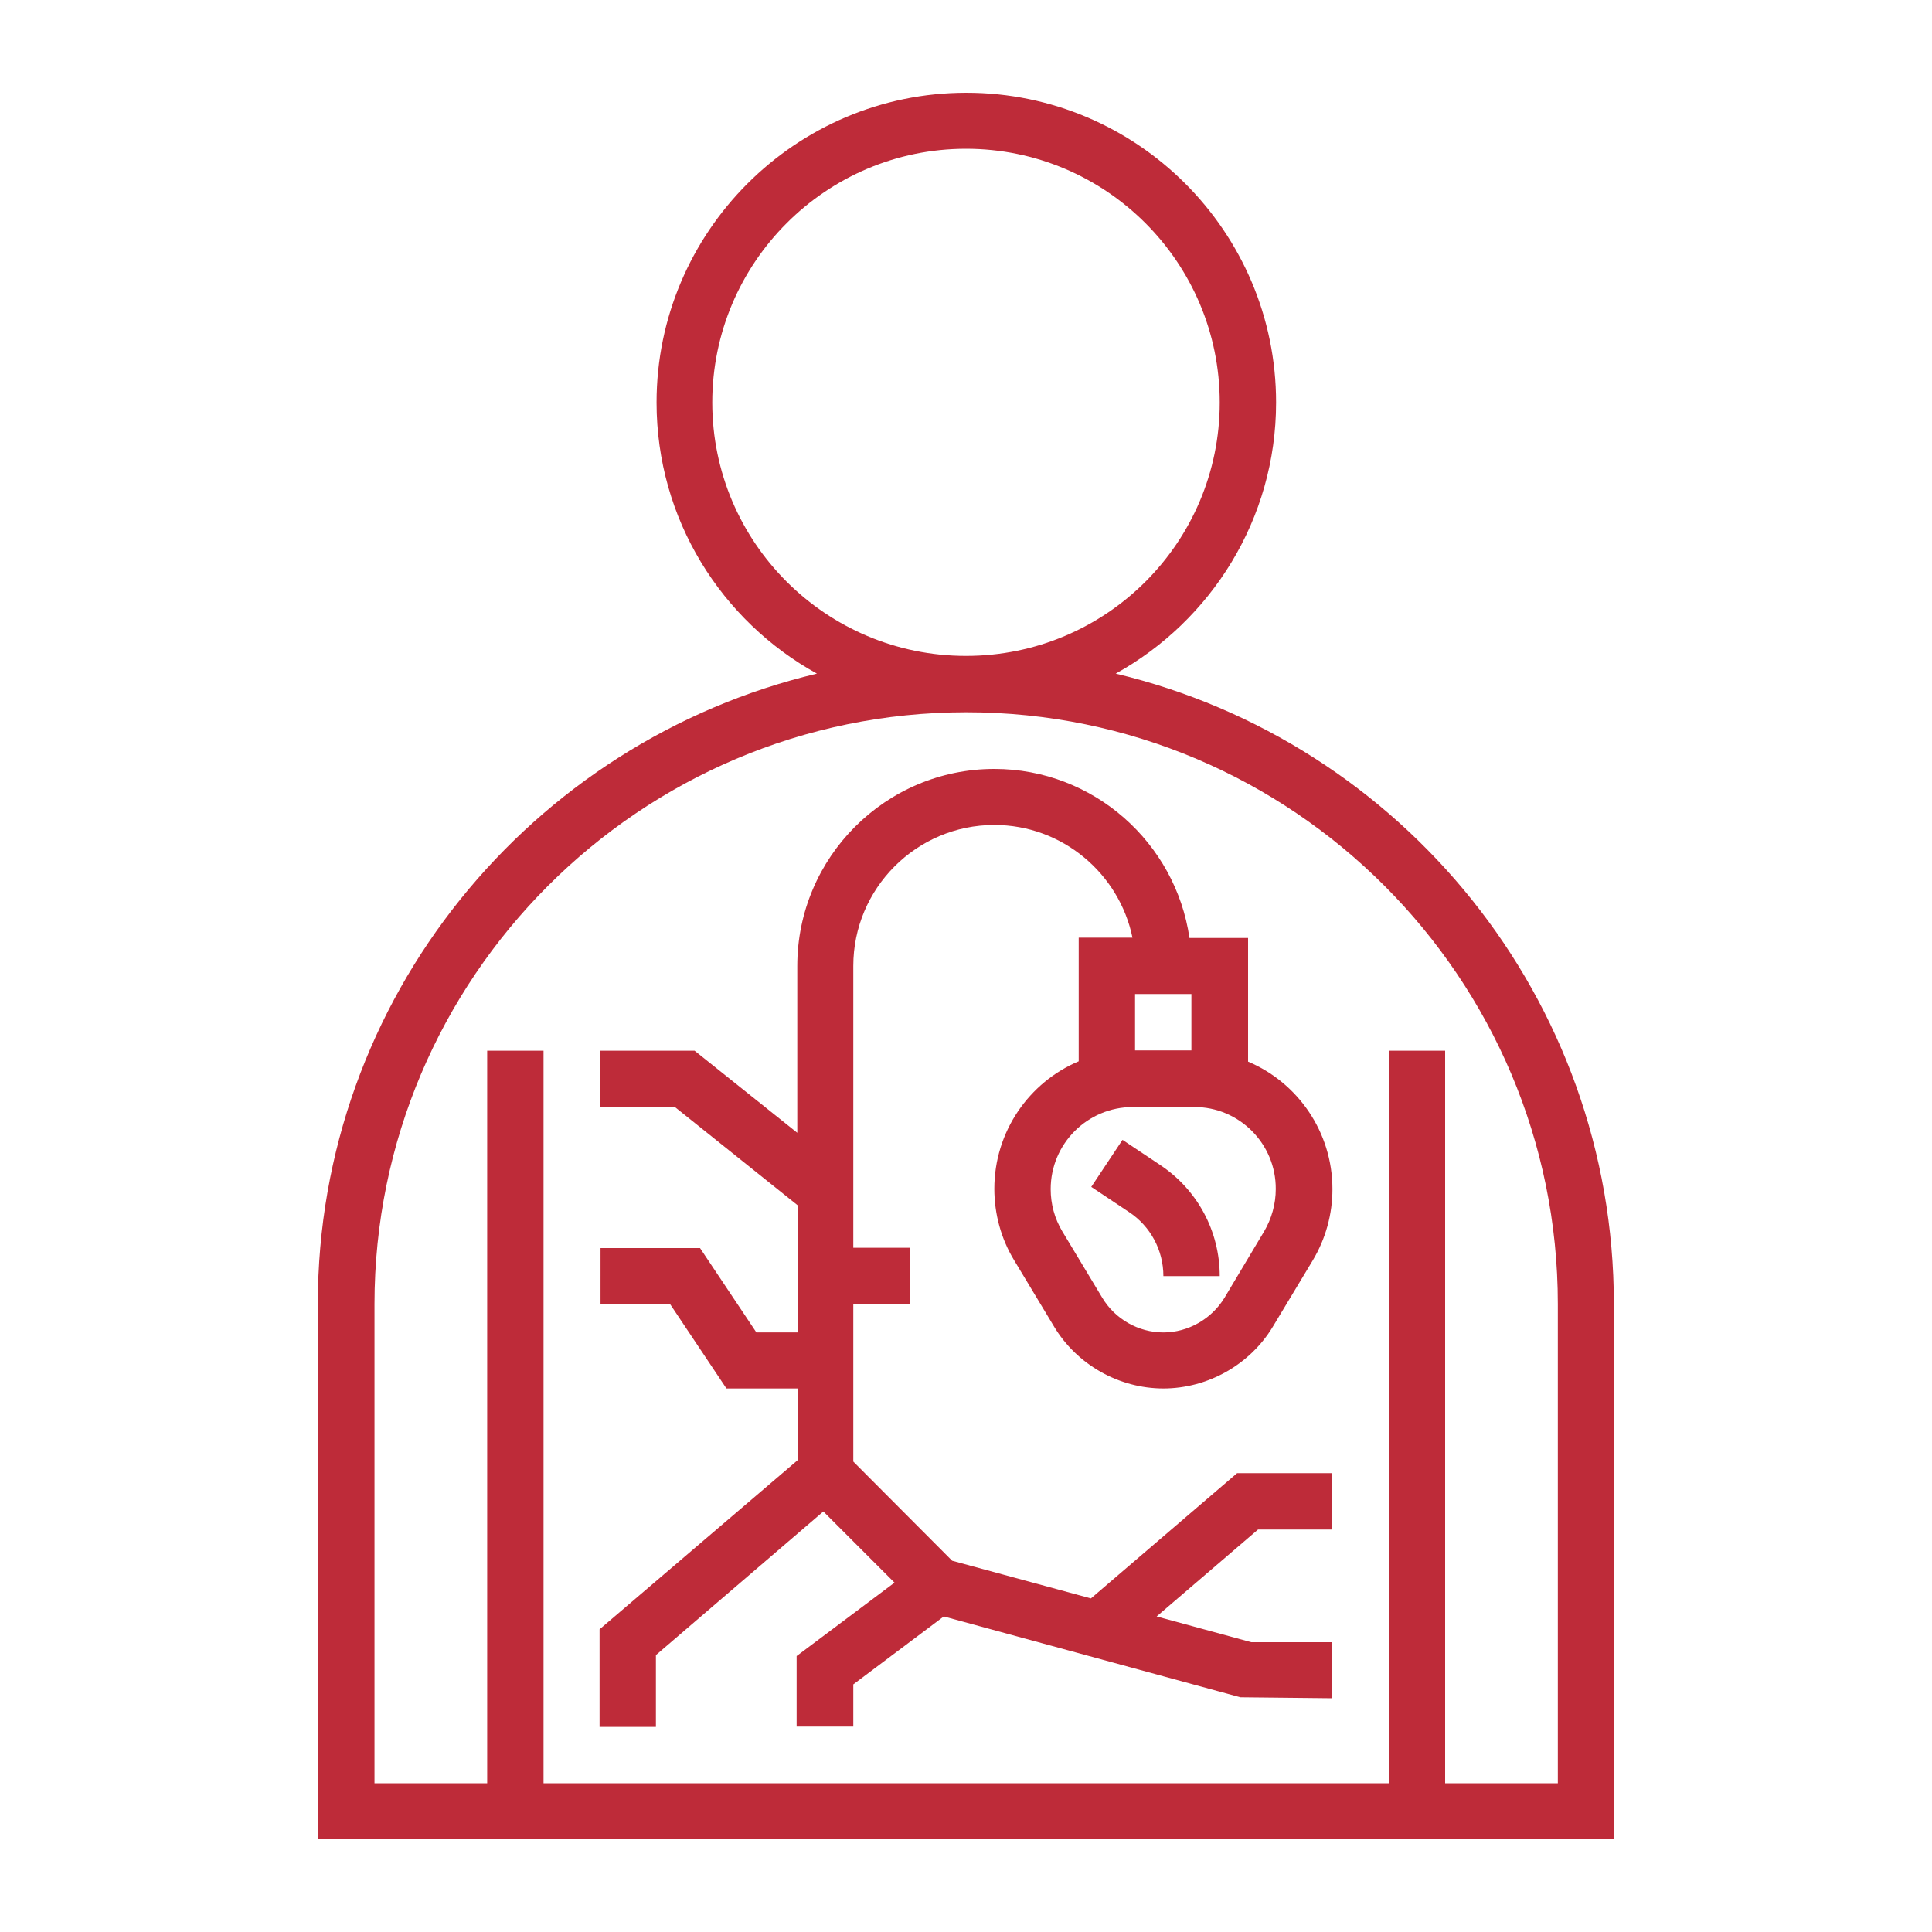 <?xml version="1.0" encoding="utf-8"?>
<!-- Generator: Adobe Illustrator 26.2.0, SVG Export Plug-In . SVG Version: 6.00 Build 0)  -->
<svg version="1.1" id="Layer_1" xmlns="http://www.w3.org/2000/svg" xmlns:xlink="http://www.w3.org/1999/xlink" x="0px" y="0px"
	 viewBox="0 0 600 600" style="enable-background:new 0 0 600 600;" xml:space="preserve">
<style type="text/css">
	.st0{fill:#BE2B39;}
</style>
<g>
	<path class="st0" d="M346.5,209.2c29.6-16.4,49.8-48,49.8-84.2c0-53.1-43.2-96.2-96.2-96.2s-96.2,43.2-96.2,96.2
		c0,36.2,20.1,67.8,49.8,84.2C164.9,230.3,98.7,310,98.7,405v166.2h402.5V405C501.2,310,435.1,230.3,346.5,209.2L346.5,209.2z
		 M221.2,125c0-43.4,35.3-78.8,78.8-78.8s78.8,35.3,78.8,78.8s-35.3,78.7-78.8,78.7S221.2,168.4,221.2,125z M483.8,553.8h-35V326.3
		h-17.5v227.5H168.8V326.3h-17.5v227.5h-35V405c0-101.3,82.4-183.8,183.8-183.8S483.8,303.7,483.8,405V553.8z"/>
	<path class="st0" d="M335,329.6c-15.4,6.5-26.2,21.8-26.2,39.6c0,7.8,2.1,15.5,6.1,22.1l12.4,20.6c7.1,11.9,20.2,19.3,34,19.3
		s26.9-7.4,34-19.2l12.4-20.6c4-6.7,6.1-14.3,6.1-22.1c0-17.8-10.8-33.1-26.2-39.6v-38.4h-18.2c-4.3-29.6-29.8-52.5-60.6-52.5
		c-33.8,0-61.2,27.5-61.2,61.2v51.8l-31.9-25.5h-29.3v17.5h23.2l38.1,30.5v39.5h-12.8l-17.5-26.2h-30.9V405h21.6l17.5,26.2h22.2
		v22.2L186.2,506v30.3h17.5V514l52-44.6l22.1,22.1l-30.4,22.8v21.9H265v-13.1l28.1-21.1l92.1,25.1l28.5,0.3V510h-25.1l-29.4-8
		l31.5-27h23v-17.5h-29.5l-45.4,38.9l-43.1-11.7L265,453.9V405h17.5v-17.5H265V300c0-24.1,19.6-43.8,43.8-43.8
		c21.1,0,38.8,15.1,42.9,35H335V329.6z M370,326.2h-17.5v-17.5H370V326.2z M396.2,369.3c0,4.6-1.3,9.2-3.6,13.1L380.3,403
		c-4,6.6-11.3,10.8-19,10.8s-15-4.1-19-10.8l-12.4-20.6c-2.4-4-3.6-8.5-3.6-13.1c0-14.1,11.4-25.5,25.5-25.5h19
		C384.8,343.7,396.3,355.2,396.2,369.3L396.2,369.3z"/>
	<path class="st0" d="M360.3,361.8l-11.7-7.8l-9.7,14.6l11.7,7.8c6.7,4.4,10.7,11.9,10.7,19.9h17.5
		C378.8,382.4,371.9,369.5,360.3,361.8L360.3,361.8z"/>
</g>
</svg>
